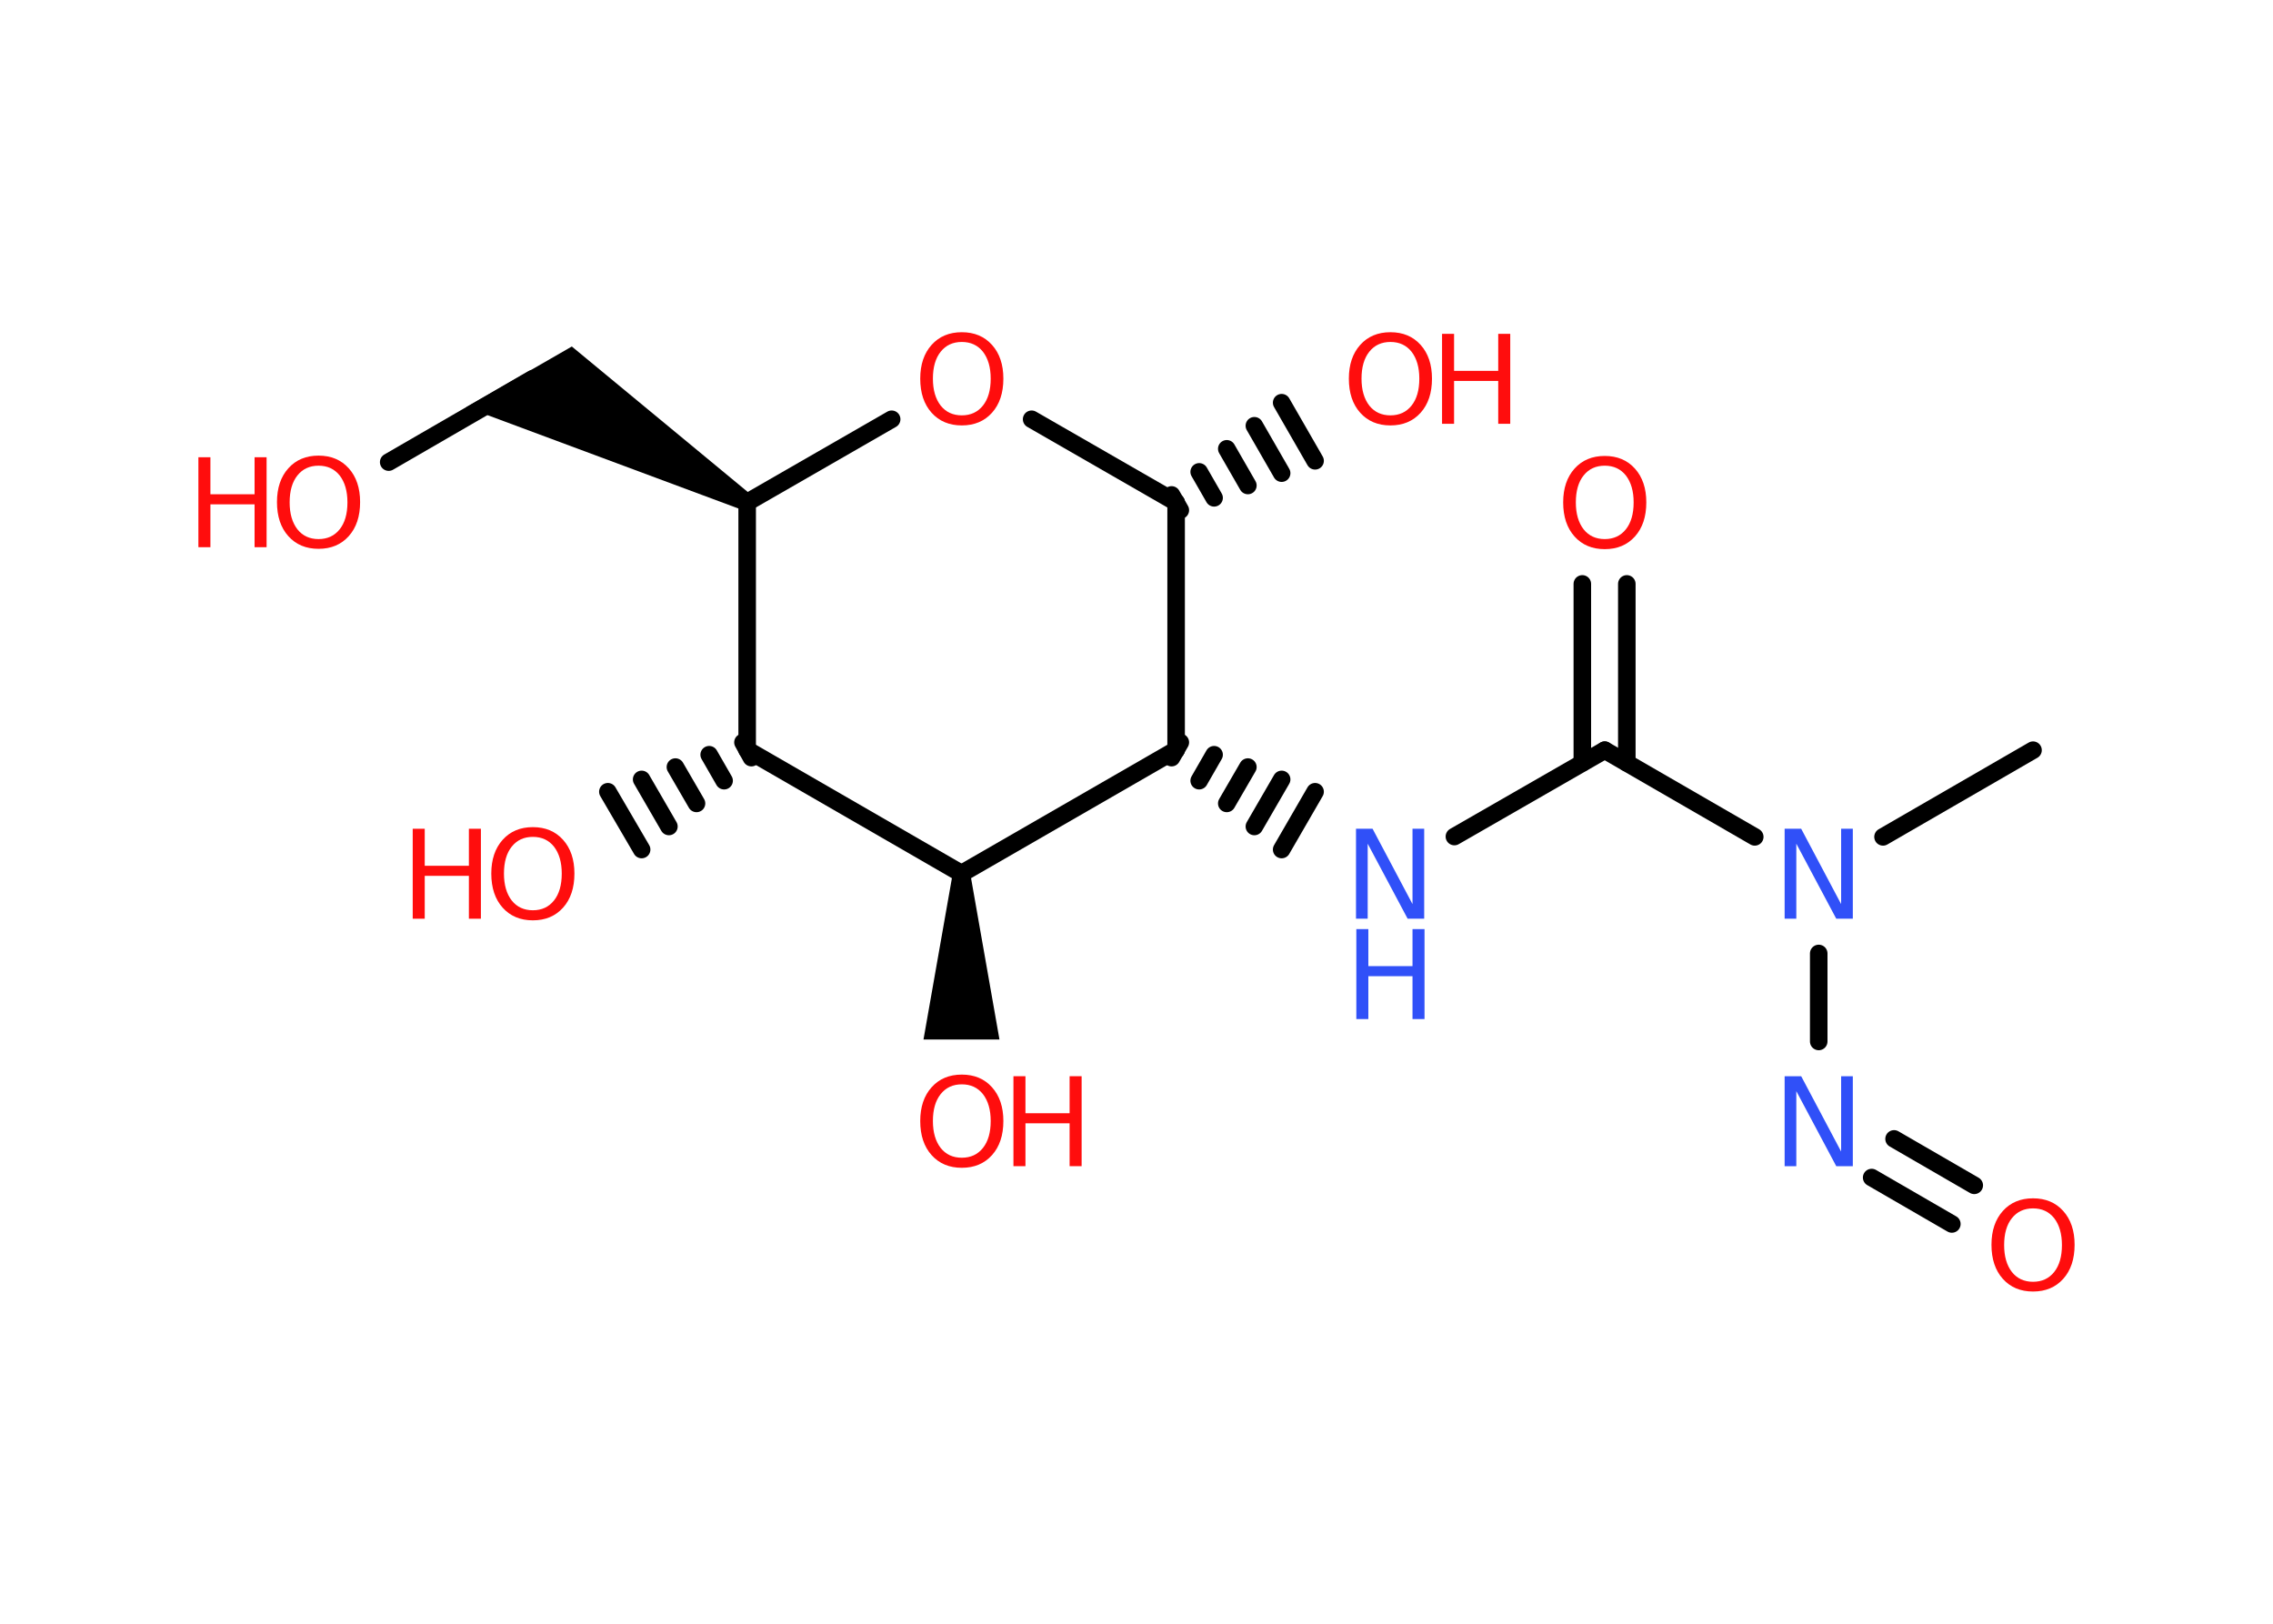 <?xml version='1.0' encoding='UTF-8'?>
<!DOCTYPE svg PUBLIC "-//W3C//DTD SVG 1.1//EN" "http://www.w3.org/Graphics/SVG/1.1/DTD/svg11.dtd">
<svg version='1.2' xmlns='http://www.w3.org/2000/svg' xmlns:xlink='http://www.w3.org/1999/xlink' width='70.0mm' height='50.0mm' viewBox='0 0 70.0 50.0'>
  <desc>Generated by the Chemistry Development Kit (http://github.com/cdk)</desc>
  <g stroke-linecap='round' stroke-linejoin='round' stroke='#000000' stroke-width='.54' fill='#FF0D0D'>
    <rect x='.0' y='.0' width='70.0' height='50.0' fill='#FFFFFF' stroke='none'/>
    <g id='mol1' class='mol'>
      <line id='mol1bnd1' class='bond' x1='62.61' y1='23.1' x2='57.99' y2='25.77'/>
      <line id='mol1bnd2' class='bond' x1='56.01' y1='29.36' x2='56.01' y2='32.07'/>
      <g id='mol1bnd3' class='bond'>
        <line x1='58.33' y1='35.07' x2='60.8' y2='36.5'/>
        <line x1='57.64' y1='36.26' x2='60.11' y2='37.69'/>
      </g>
      <line id='mol1bnd4' class='bond' x1='54.04' y1='25.77' x2='49.42' y2='23.1'/>
      <g id='mol1bnd5' class='bond'>
        <line x1='48.73' y1='23.49' x2='48.73' y2='17.98'/>
        <line x1='50.1' y1='23.49' x2='50.1' y2='17.98'/>
      </g>
      <line id='mol1bnd6' class='bond' x1='49.42' y1='23.1' x2='44.79' y2='25.76'/>
      <g id='mol1bnd7' class='bond'>
        <line x1='36.35' y1='22.86' x2='36.08' y2='23.33'/>
        <line x1='37.39' y1='23.24' x2='36.93' y2='24.04'/>
        <line x1='38.43' y1='23.62' x2='37.78' y2='24.74'/>
        <line x1='39.47' y1='24.0' x2='38.63' y2='25.45'/>
        <line x1='40.5' y1='24.38' x2='39.47' y2='26.16'/>
      </g>
      <line id='mol1bnd8' class='bond' x1='36.22' y1='23.09' x2='36.22' y2='15.47'/>
      <g id='mol1bnd9' class='bond'>
        <line x1='36.08' y1='15.24' x2='36.35' y2='15.71'/>
        <line x1='36.93' y1='14.53' x2='37.39' y2='15.33'/>
        <line x1='37.78' y1='13.82' x2='38.43' y2='14.95'/>
        <line x1='38.63' y1='13.11' x2='39.47' y2='14.57'/>
        <line x1='39.47' y1='12.4' x2='40.5' y2='14.19'/>
      </g>
      <line id='mol1bnd10' class='bond' x1='36.22' y1='15.47' x2='31.77' y2='12.91'/>
      <line id='mol1bnd11' class='bond' x1='27.46' y1='12.91' x2='23.01' y2='15.47'/>
      <path id='mol1bnd12' class='bond' d='M22.88 15.71l.27 -.46l-5.54 -4.58l-1.46 .84l-1.79 1.03z' stroke='none' fill='#000000'/>
      <line id='mol1bnd13' class='bond' x1='16.41' y1='11.66' x2='11.97' y2='14.23'/>
      <line id='mol1bnd14' class='bond' x1='23.01' y1='15.47' x2='23.01' y2='23.09'/>
      <g id='mol1bnd15' class='bond'>
        <line x1='23.14' y1='23.33' x2='22.88' y2='22.86'/>
        <line x1='22.3' y1='24.04' x2='21.84' y2='23.24'/>
        <line x1='21.45' y1='24.74' x2='20.8' y2='23.62'/>
        <line x1='20.6' y1='25.45' x2='19.76' y2='24.0'/>
        <line x1='19.76' y1='26.16' x2='18.72' y2='24.38'/>
      </g>
      <line id='mol1bnd16' class='bond' x1='23.01' y1='23.09' x2='29.61' y2='26.9'/>
      <line id='mol1bnd17' class='bond' x1='36.22' y1='23.09' x2='29.61' y2='26.9'/>
      <path id='mol1bnd18' class='bond' d='M29.88 26.9h-.54l-.9 5.11h1.17h1.17z' stroke='none' fill='#000000'/>
      <path id='mol1atm2' class='atom' d='M54.97 25.52h.5l1.23 2.32v-2.32h.36v2.77h-.51l-1.23 -2.31v2.31h-.36v-2.77z' stroke='none' fill='#3050F8'/>
      <path id='mol1atm3' class='atom' d='M54.97 33.14h.5l1.23 2.32v-2.32h.36v2.77h-.51l-1.23 -2.31v2.31h-.36v-2.77z' stroke='none' fill='#3050F8'/>
      <path id='mol1atm4' class='atom' d='M62.61 37.21q-.41 .0 -.65 .3q-.24 .3 -.24 .83q.0 .52 .24 .83q.24 .3 .65 .3q.41 .0 .65 -.3q.24 -.3 .24 -.83q.0 -.52 -.24 -.83q-.24 -.3 -.65 -.3zM62.61 36.9q.58 .0 .93 .39q.35 .39 .35 1.04q.0 .66 -.35 1.05q-.35 .39 -.93 .39q-.58 .0 -.93 -.39q-.35 -.39 -.35 -1.05q.0 -.65 .35 -1.04q.35 -.39 .93 -.39z' stroke='none'/>
      <path id='mol1atm6' class='atom' d='M49.42 14.34q-.41 .0 -.65 .3q-.24 .3 -.24 .83q.0 .52 .24 .83q.24 .3 .65 .3q.41 .0 .65 -.3q.24 -.3 .24 -.83q.0 -.52 -.24 -.83q-.24 -.3 -.65 -.3zM49.42 14.04q.58 .0 .93 .39q.35 .39 .35 1.04q.0 .66 -.35 1.05q-.35 .39 -.93 .39q-.58 .0 -.93 -.39q-.35 -.39 -.35 -1.05q.0 -.65 .35 -1.04q.35 -.39 .93 -.39z' stroke='none'/>
      <g id='mol1atm7' class='atom'>
        <path d='M41.77 25.52h.5l1.23 2.32v-2.32h.36v2.77h-.51l-1.23 -2.31v2.31h-.36v-2.77z' stroke='none' fill='#3050F8'/>
        <path d='M41.77 28.61h.37v1.14h1.36v-1.14h.37v2.77h-.37v-1.32h-1.36v1.32h-.37v-2.77z' stroke='none' fill='#3050F8'/>
      </g>
      <g id='mol1atm10' class='atom'>
        <path d='M42.82 10.53q-.41 .0 -.65 .3q-.24 .3 -.24 .83q.0 .52 .24 .83q.24 .3 .65 .3q.41 .0 .65 -.3q.24 -.3 .24 -.83q.0 -.52 -.24 -.83q-.24 -.3 -.65 -.3zM42.82 10.23q.58 .0 .93 .39q.35 .39 .35 1.04q.0 .66 -.35 1.05q-.35 .39 -.93 .39q-.58 .0 -.93 -.39q-.35 -.39 -.35 -1.05q.0 -.65 .35 -1.04q.35 -.39 .93 -.39z' stroke='none'/>
        <path d='M44.41 10.28h.37v1.14h1.36v-1.14h.37v2.77h-.37v-1.32h-1.36v1.32h-.37v-2.77z' stroke='none'/>
      </g>
      <path id='mol1atm11' class='atom' d='M29.62 10.53q-.41 .0 -.65 .3q-.24 .3 -.24 .83q.0 .52 .24 .83q.24 .3 .65 .3q.41 .0 .65 -.3q.24 -.3 .24 -.83q.0 -.52 -.24 -.83q-.24 -.3 -.65 -.3zM29.62 10.23q.58 .0 .93 .39q.35 .39 .35 1.04q.0 .66 -.35 1.05q-.35 .39 -.93 .39q-.58 .0 -.93 -.39q-.35 -.39 -.35 -1.05q.0 -.65 .35 -1.04q.35 -.39 .93 -.39z' stroke='none'/>
      <g id='mol1atm14' class='atom'>
        <path d='M9.81 14.34q-.41 .0 -.65 .3q-.24 .3 -.24 .83q.0 .52 .24 .83q.24 .3 .65 .3q.41 .0 .65 -.3q.24 -.3 .24 -.83q.0 -.52 -.24 -.83q-.24 -.3 -.65 -.3zM9.81 14.03q.58 .0 .93 .39q.35 .39 .35 1.04q.0 .66 -.35 1.05q-.35 .39 -.93 .39q-.58 .0 -.93 -.39q-.35 -.39 -.35 -1.05q.0 -.65 .35 -1.04q.35 -.39 .93 -.39z' stroke='none'/>
        <path d='M6.11 14.08h.37v1.14h1.36v-1.14h.37v2.77h-.37v-1.32h-1.36v1.32h-.37v-2.77z' stroke='none'/>
      </g>
      <g id='mol1atm16' class='atom'>
        <path d='M16.41 25.77q-.41 .0 -.65 .3q-.24 .3 -.24 .83q.0 .52 .24 .83q.24 .3 .65 .3q.41 .0 .65 -.3q.24 -.3 .24 -.83q.0 -.52 -.24 -.83q-.24 -.3 -.65 -.3zM16.41 25.47q.58 .0 .93 .39q.35 .39 .35 1.04q.0 .66 -.35 1.05q-.35 .39 -.93 .39q-.58 .0 -.93 -.39q-.35 -.39 -.35 -1.05q.0 -.65 .35 -1.04q.35 -.39 .93 -.39z' stroke='none'/>
        <path d='M12.71 25.52h.37v1.14h1.36v-1.14h.37v2.77h-.37v-1.32h-1.36v1.32h-.37v-2.77z' stroke='none'/>
      </g>
      <g id='mol1atm18' class='atom'>
        <path d='M29.62 33.39q-.41 .0 -.65 .3q-.24 .3 -.24 .83q.0 .52 .24 .83q.24 .3 .65 .3q.41 .0 .65 -.3q.24 -.3 .24 -.83q.0 -.52 -.24 -.83q-.24 -.3 -.65 -.3zM29.62 33.09q.58 .0 .93 .39q.35 .39 .35 1.04q.0 .66 -.35 1.05q-.35 .39 -.93 .39q-.58 .0 -.93 -.39q-.35 -.39 -.35 -1.05q.0 -.65 .35 -1.04q.35 -.39 .93 -.39z' stroke='none'/>
        <path d='M31.21 33.14h.37v1.14h1.36v-1.14h.37v2.77h-.37v-1.32h-1.36v1.32h-.37v-2.77z' stroke='none'/>
      </g>
    </g>
  </g>
</svg>
